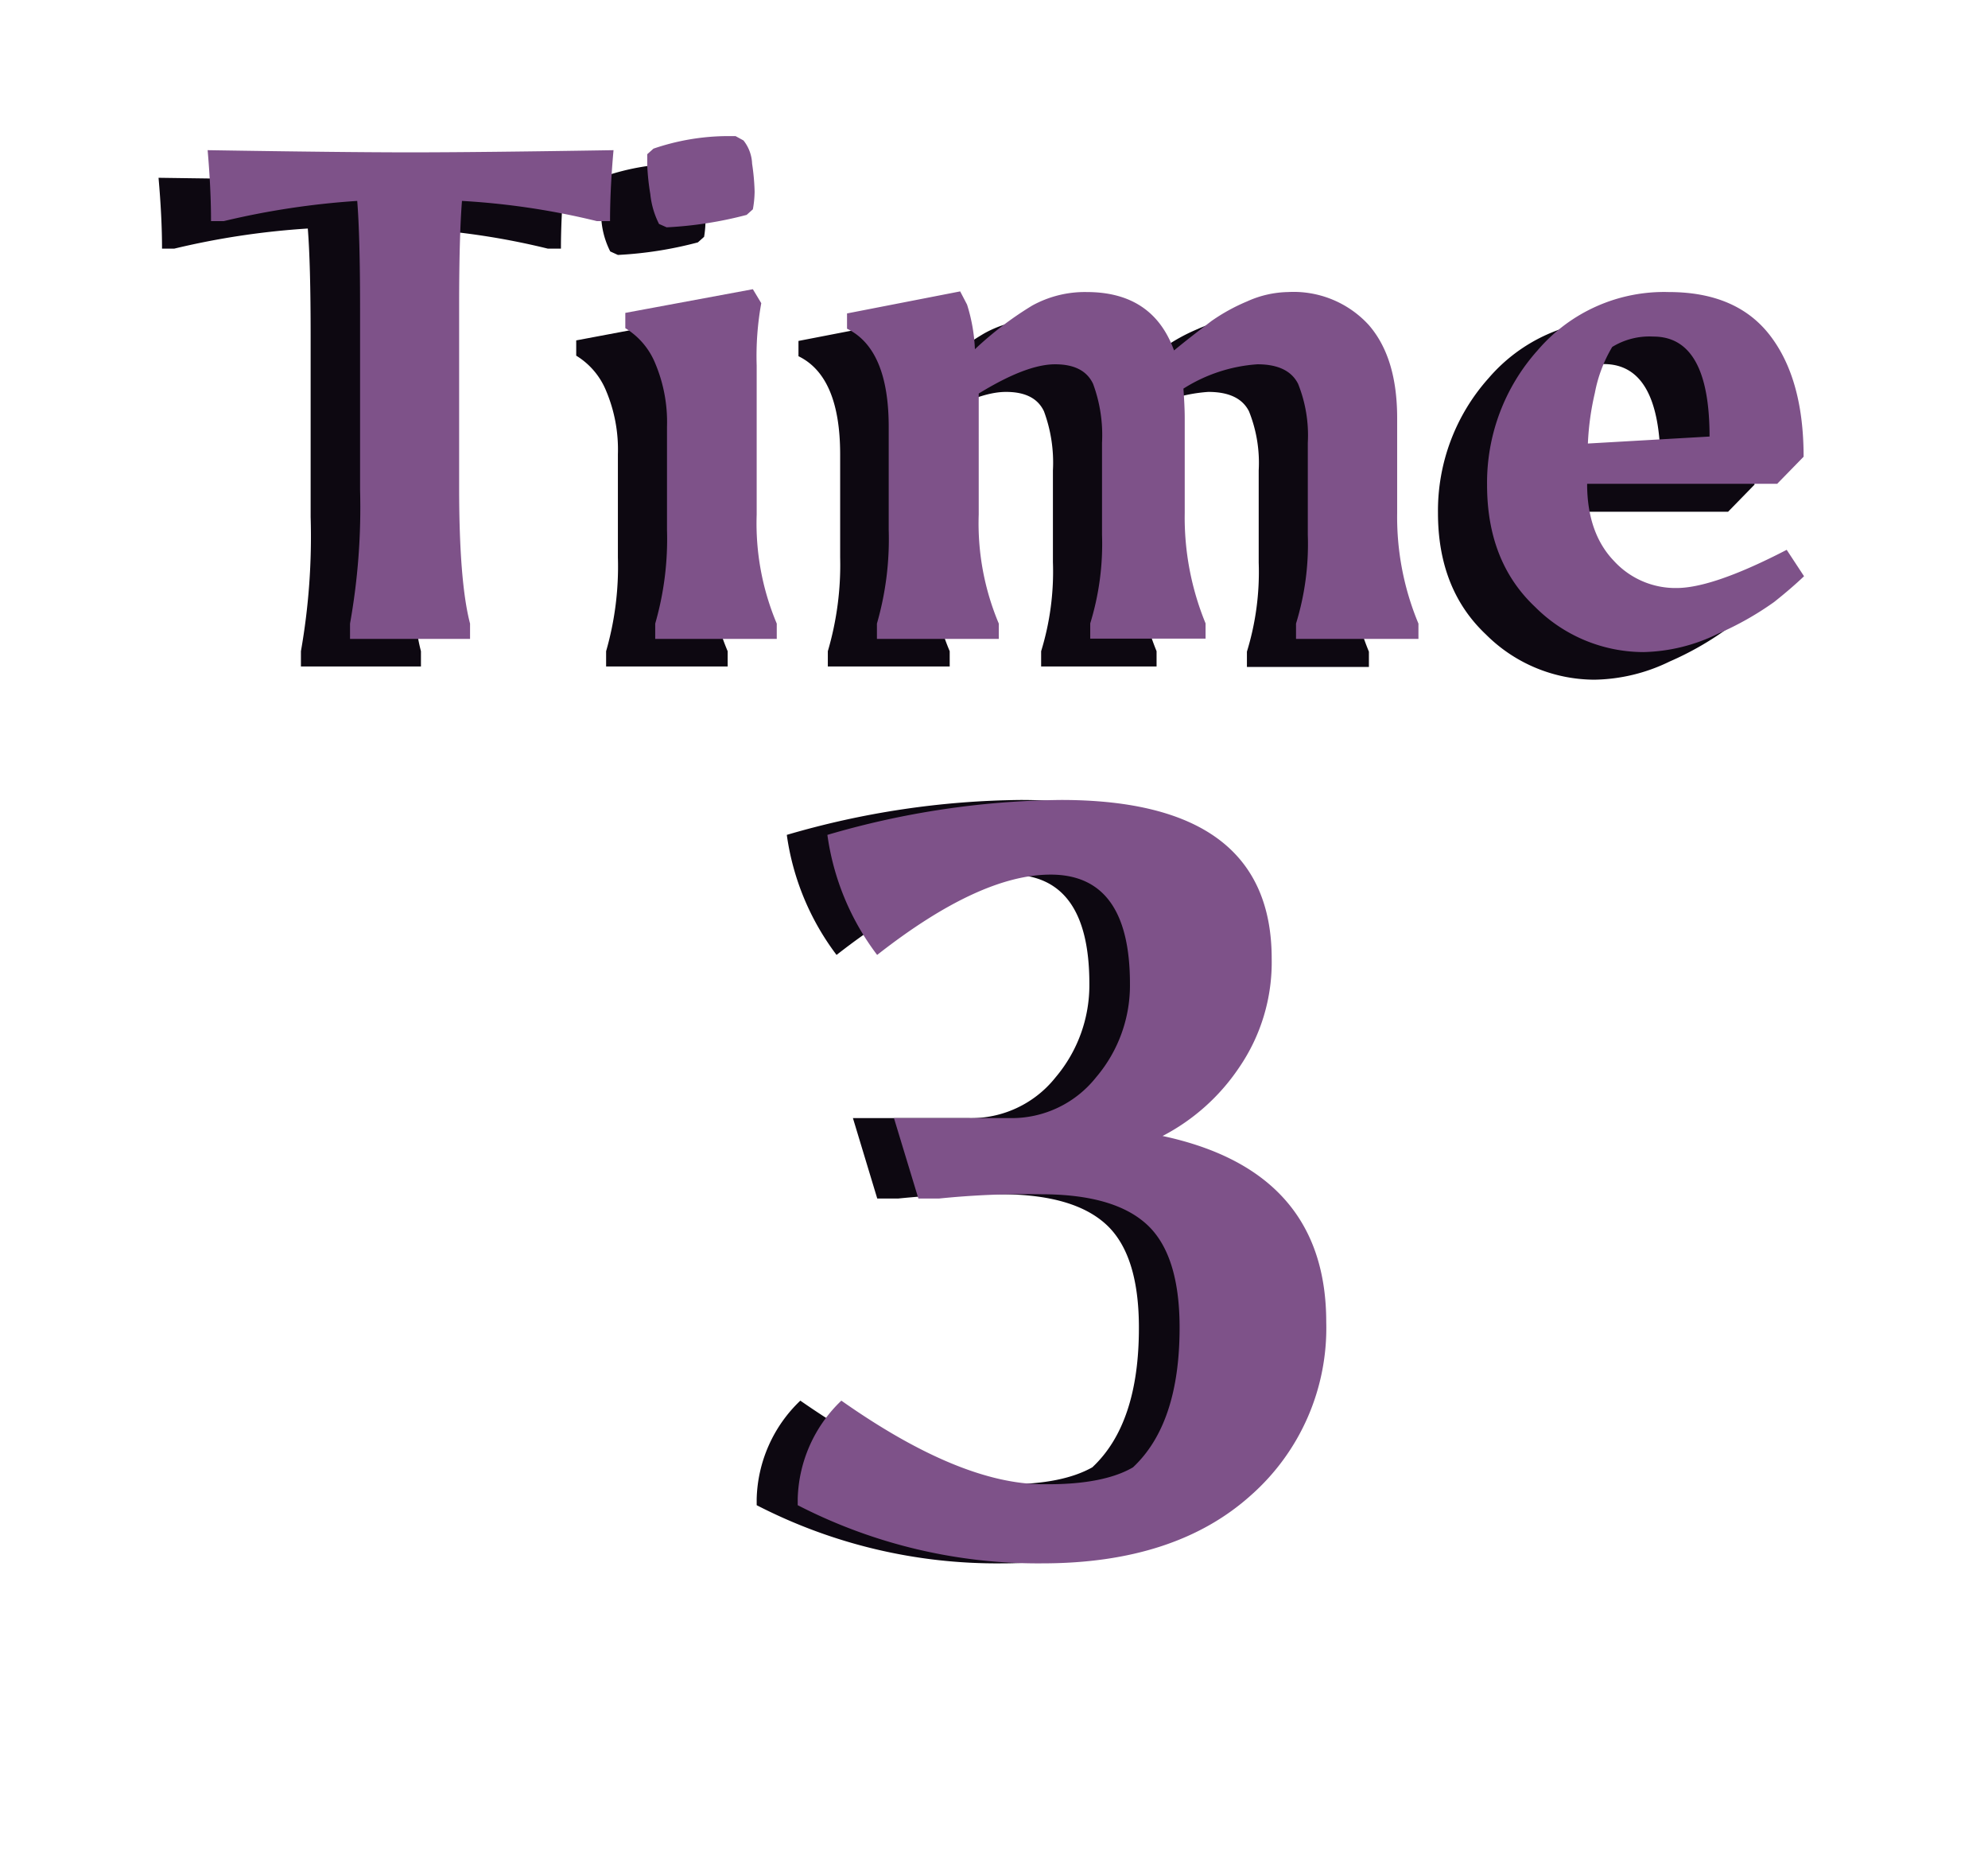 <svg xmlns="http://www.w3.org/2000/svg" width="182.2" height="170.22" viewBox="0 0 182.2 170.22"><defs><style>.cls-1{fill:#0d0811;}.cls-2{fill:#7e5289;}</style></defs><g id="points_and_time" data-name="points and time"><path class="cls-1" d="M110.9,137q-6.95,6.24-19.11,6.25a48,48,0,0,1-22.44-5.33v-.58a12.88,12.88,0,0,1,4-9q11,7.66,18.52,7.66h.48q5,0,7.76-1.55,4.28-4,4.27-12.8,0-6.69-3-9.45t-9.64-2.77a78.57,78.57,0,0,0-9.41.39H80.4l-2.23-7.37H88.74a9.87,9.87,0,0,0,8-3.73,13.07,13.07,0,0,0,3.1-8.58q0-10-7.27-10-6.49,0-15.9,7.36a23.64,23.64,0,0,1-4.56-11,78.51,78.51,0,0,1,21.43-3.2q19.29,0,19.29,14.54a17,17,0,0,1-3,10,19,19,0,0,1-7,6.25q15,3.21,15,17.06A20.46,20.46,0,0,1,110.9,137Z"/><path class="cls-2" d="M114.66,137q-6.93,6.24-19.1,6.25a48.08,48.08,0,0,1-22.45-5.33v-.58a12.89,12.89,0,0,1,4-9Q88,136,95.61,136h.48c3.36,0,6-.52,7.75-1.55q4.27-4,4.27-12.8,0-6.69-3-9.45t-9.64-2.77a78.37,78.37,0,0,0-9.4.39H84.17l-2.24-7.37H92.51a9.87,9.87,0,0,0,7.94-3.73,13,13,0,0,0,3.11-8.58q0-10-7.27-10-6.51,0-15.9,7.36a23.54,23.54,0,0,1-4.56-11,78.4,78.4,0,0,1,21.43-3.2q19.29,0,19.29,14.54a17.05,17.05,0,0,1-3,10,19,19,0,0,1-7,6.25q15,3.21,15,17.06A20.44,20.44,0,0,1,114.66,137Z"/><path class="cls-1" d="M14.85,22.78q0-2.87-.32-6.49,12.42.18,18.6.19t18.6-.19c-.22,2.42-.32,4.58-.32,6.49H50.2a67.29,67.29,0,0,0-12.36-1.84c-.17,2.12-.26,5.31-.26,9.55V47.18q0,8.67,1,12.49v1.4h-11v-1.4a60.43,60.43,0,0,0,.89-12.3V30.75q0-6.57-.26-9.81a71.7,71.7,0,0,0-12.23,1.84Z"/><path class="cls-1" d="M64.85,36V49.67a23.69,23.69,0,0,0,1.84,10v1.4H55.55v-1.4a28,28,0,0,0,1.08-8.6V41.64a13.83,13.83,0,0,0-1.08-5.83,6.76,6.76,0,0,0-2.74-3.22v-1.4L64.46,29l.77,1.27A27.16,27.16,0,0,0,64.85,36ZM63.64,15.4a3.63,3.63,0,0,1,.79,2.16,20.62,20.62,0,0,1,.23,2.55,9.47,9.47,0,0,1-.13,1.59l-.57.51a35.48,35.48,0,0,1-7.33,1.15l-.7-.32a7.69,7.69,0,0,1-.8-2.74,20.93,20.93,0,0,1-.28-2.64v-1l.57-.51A21.55,21.55,0,0,1,62.24,15h.7Z"/><path class="cls-1" d="M95.1,29.28q6.06,0,8,5.35c1.4-1.14,2.54-2,3.41-2.67a16.74,16.74,0,0,1,3.28-1.82,9.45,9.45,0,0,1,3.76-.86,9.33,9.33,0,0,1,7.38,3c1.75,2,2.62,4.83,2.62,8.57v8.73a25.42,25.42,0,0,0,1.91,10.13v1.4H114.28v-1.4a24.82,24.82,0,0,0,1.08-8.16V43.1a12.67,12.67,0,0,0-.89-5.41c-.6-1.19-1.84-1.78-3.73-1.78A14.35,14.35,0,0,0,104,38.14q.12,1.65.12,2.67v8.73A25.59,25.59,0,0,0,106,59.67v1.4H95.42v-1.4a24.82,24.82,0,0,0,1.08-8.16V43.1a13.52,13.52,0,0,0-.82-5.41c-.56-1.19-1.71-1.78-3.48-1.78s-4.1.89-7,2.67V49.67a23.69,23.69,0,0,0,1.84,10v1.4H75.87v-1.4A28,28,0,0,0,77,51.07V41.64q0-7.14-3.82-9v-1.4l10.32-2,.63,1.21a15.71,15.71,0,0,1,.77,4.08,30.83,30.83,0,0,1,5.25-3.95A10,10,0,0,1,95.1,29.28Z"/><path class="cls-1" d="M146.12,62.28a14.11,14.11,0,0,1-9.93-4.14Q131.79,54,131.79,47a18.22,18.22,0,0,1,4.65-12.36,15.28,15.28,0,0,1,12-5.32q6.24,0,9.3,4t3.06,11.09l-2.42,2.48H141c0,3.06.86,5.42,2.46,7.07a7.65,7.65,0,0,0,5.73,2.49q3.34,0,10.1-3.51l1.59,2.42c-.81.77-1.72,1.56-2.74,2.36a28.12,28.12,0,0,1-5.13,2.9A16.22,16.22,0,0,1,146.12,62.28Zm.9-28.92a6.6,6.6,0,0,0-3.76,1,13,13,0,0,0-1.59,4.21,24.84,24.84,0,0,0-.64,4.65l11.15-.64Q152.18,33.37,147,33.36Z"/><path class="cls-2" d="M19.34,20.26c0-1.91-.1-4.07-.31-6.5q12.42.2,18.6.2t18.6-.2c-.22,2.43-.32,4.59-.32,6.5H54.7a68.28,68.28,0,0,0-12.36-1.85c-.17,2.13-.26,5.31-.26,9.56V44.66q0,8.66,1,12.48v1.4h-11v-1.4A60.32,60.32,0,0,0,33,44.85V28.22q0-6.55-.26-9.81a72.9,72.9,0,0,0-12.23,1.85Z"/><path class="cls-2" d="M69.35,33.51V47.14a23.63,23.63,0,0,0,1.84,10v1.4H60.05v-1.4a27.94,27.94,0,0,0,1.08-8.6V39.12a13.83,13.83,0,0,0-1.08-5.83,6.76,6.76,0,0,0-2.74-3.22v-1.4L69,26.5l.77,1.28A27.16,27.16,0,0,0,69.35,33.51ZM68.14,12.87A3.64,3.64,0,0,1,68.93,15a20.47,20.47,0,0,1,.23,2.55A9.47,9.47,0,0,1,69,19.18l-.57.51a35.56,35.56,0,0,1-7.33,1.14l-.7-.31a7.76,7.76,0,0,1-.8-2.74,21.22,21.22,0,0,1-.28-2.65v-1l.57-.51a21.26,21.26,0,0,1,6.81-1.15h.71Z"/><path class="cls-2" d="M99.6,26.76q6.06,0,8,5.35c1.4-1.15,2.53-2,3.41-2.68a17.29,17.29,0,0,1,3.28-1.81,9.45,9.45,0,0,1,3.75-.86,9.34,9.34,0,0,1,7.39,3c1.75,2,2.62,4.83,2.62,8.57V47A25.37,25.37,0,0,0,130,57.14v1.4H118.78v-1.4A24.72,24.72,0,0,0,119.86,49V40.58a12.67,12.67,0,0,0-.89-5.41c-.6-1.19-1.84-1.79-3.73-1.79a14.47,14.47,0,0,0-6.78,2.23c.08,1.11.12,2,.12,2.68V47a25.54,25.54,0,0,0,1.91,10.12v1.4H99.92v-1.4A24.72,24.72,0,0,0,101,49V40.58a13.52,13.52,0,0,0-.82-5.41c-.56-1.19-1.71-1.79-3.48-1.79s-4.1.9-7,2.68V47.14a23.63,23.63,0,0,0,1.84,10v1.4H80.37v-1.4a27.94,27.94,0,0,0,1.08-8.6V39.12q0-7.14-3.82-9v-1.4L88,26.7l.63,1.21A15.61,15.61,0,0,1,89.35,32,31.37,31.37,0,0,1,94.6,28,10,10,0,0,1,99.6,26.76Z"/><path class="cls-2" d="M150.62,59.75a14.07,14.07,0,0,1-9.93-4.14q-4.4-4.14-4.4-11.17a18.18,18.18,0,0,1,4.65-12.36,15.23,15.23,0,0,1,12-5.32q6.24,0,9.3,4t3.06,11.09l-2.42,2.48H145.46c0,3.06.86,5.41,2.46,7.07a7.64,7.64,0,0,0,5.73,2.48q3.34,0,10.1-3.5l1.59,2.42c-.81.77-1.72,1.55-2.74,2.36a28.12,28.12,0,0,1-5.13,2.9A16.2,16.2,0,0,1,150.62,59.75Zm.9-28.91a6.52,6.52,0,0,0-3.76.95A12.87,12.87,0,0,0,146.17,36a24.86,24.86,0,0,0-.64,4.64L156.68,40Q156.68,30.83,151.52,30.84Z"/></g></svg>